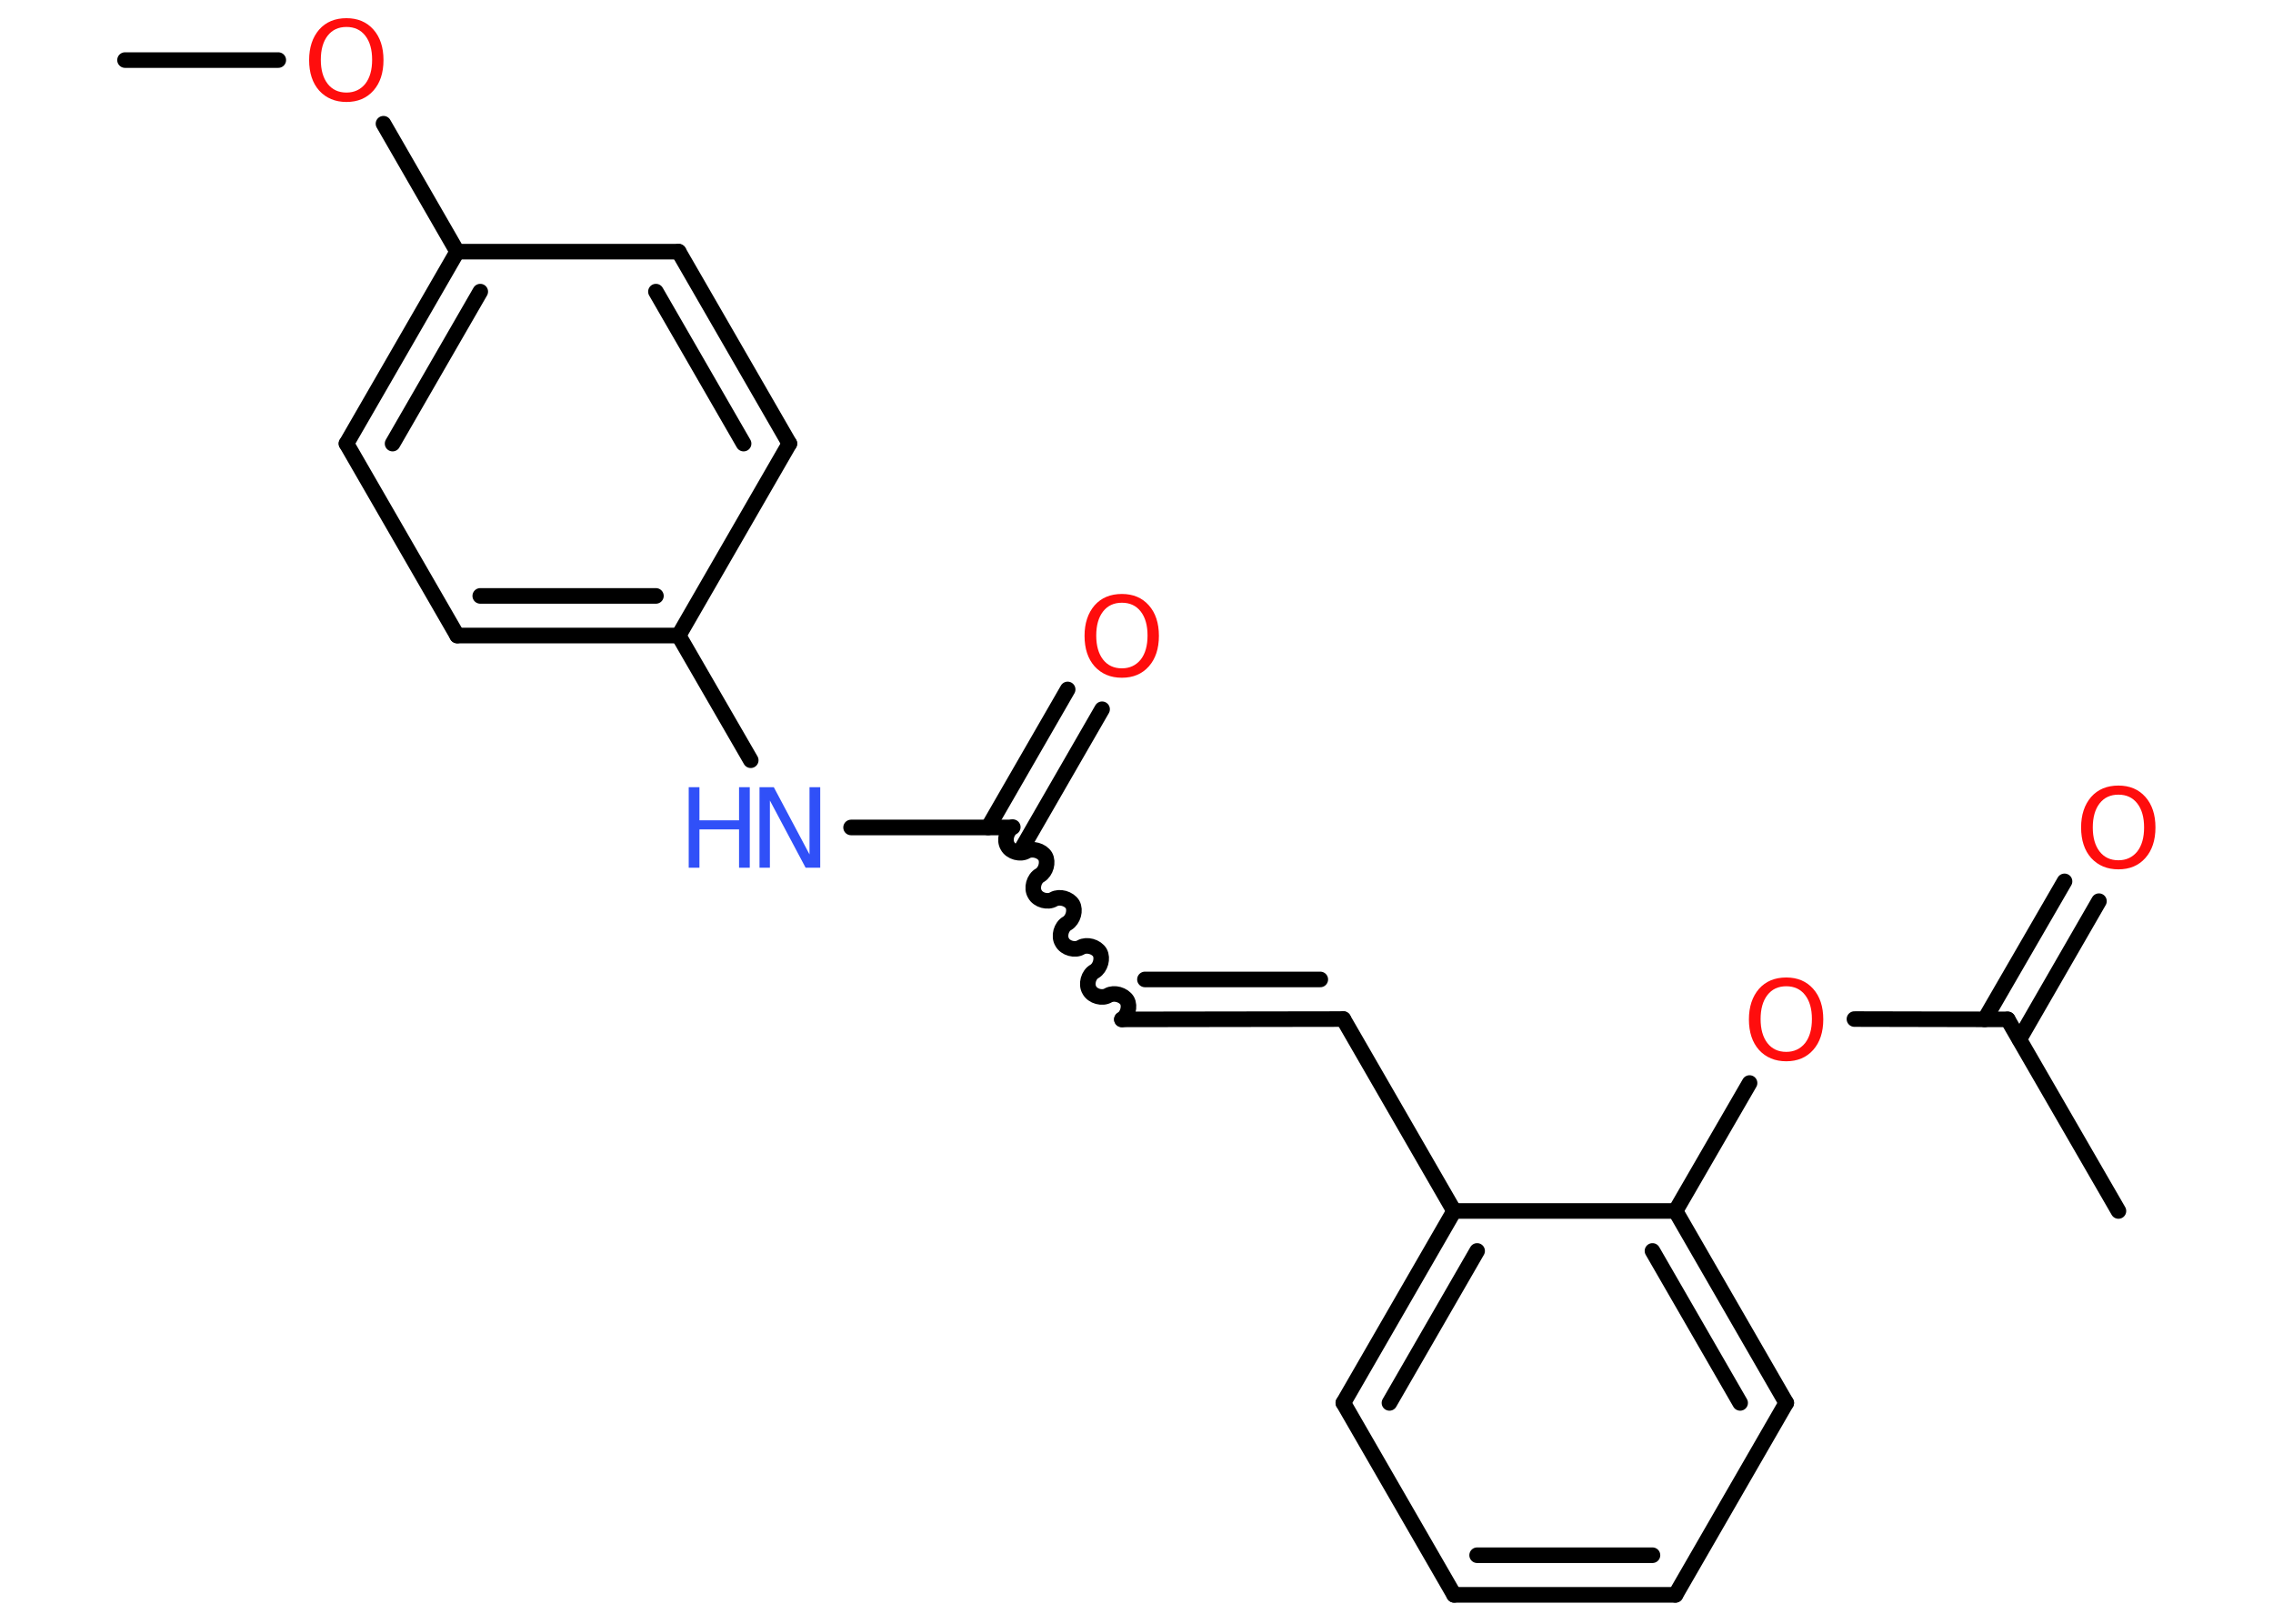 <?xml version='1.0' encoding='UTF-8'?>
<!DOCTYPE svg PUBLIC "-//W3C//DTD SVG 1.1//EN" "http://www.w3.org/Graphics/SVG/1.1/DTD/svg11.dtd">
<svg version='1.2' xmlns='http://www.w3.org/2000/svg' xmlns:xlink='http://www.w3.org/1999/xlink' width='70.0mm' height='50.0mm' viewBox='0 0 70.0 50.0'>
  <desc>Generated by the Chemistry Development Kit (http://github.com/cdk)</desc>
  <g stroke-linecap='round' stroke-linejoin='round' stroke='#000000' stroke-width='.48' fill='#FF0D0D'>
    <rect x='.0' y='.0' width='70.0' height='50.0' fill='#FFFFFF' stroke='none'/>
    <g id='mol1' class='mol'>
      <line id='mol1bnd1' class='bond' x1='3.85' y1='1.85' x2='8.57' y2='1.85'/>
      <line id='mol1bnd2' class='bond' x1='11.81' y1='3.81' x2='14.08' y2='7.75'/>
      <g id='mol1bnd3' class='bond'>
        <line x1='14.08' y1='7.75' x2='10.67' y2='13.66'/>
        <line x1='14.79' y1='8.98' x2='12.09' y2='13.66'/>
      </g>
      <line id='mol1bnd4' class='bond' x1='10.67' y1='13.66' x2='14.08' y2='19.57'/>
      <g id='mol1bnd5' class='bond'>
        <line x1='14.08' y1='19.57' x2='20.9' y2='19.57'/>
        <line x1='14.79' y1='18.35' x2='20.2' y2='18.35'/>
      </g>
      <line id='mol1bnd6' class='bond' x1='20.9' y1='19.57' x2='23.12' y2='23.41'/>
      <line id='mol1bnd7' class='bond' x1='26.21' y1='25.48' x2='31.14' y2='25.48'/>
      <g id='mol1bnd8' class='bond'>
        <line x1='30.43' y1='25.48' x2='32.88' y2='21.23'/>
        <line x1='31.49' y1='26.09' x2='33.94' y2='21.84'/>
      </g>
      <path id='mol1bnd9' class='bond' d='M34.55 31.39c.18 -.11 .26 -.4 .16 -.58c-.11 -.18 -.4 -.26 -.58 -.16c-.18 .11 -.48 .03 -.58 -.16c-.11 -.18 -.03 -.48 .16 -.58c.18 -.11 .26 -.4 .16 -.58c-.11 -.18 -.4 -.26 -.58 -.16c-.18 .11 -.48 .03 -.58 -.16c-.11 -.18 -.03 -.48 .16 -.58c.18 -.11 .26 -.4 .16 -.58c-.11 -.18 -.4 -.26 -.58 -.16c-.18 .11 -.48 .03 -.58 -.16c-.11 -.18 -.03 -.48 .16 -.58c.18 -.11 .26 -.4 .16 -.58c-.11 -.18 -.4 -.26 -.58 -.16c-.18 .11 -.48 .03 -.58 -.16c-.11 -.18 -.03 -.48 .16 -.58' fill='none' stroke='#000000' stroke-width='.48'/>
      <g id='mol1bnd10' class='bond'>
        <line x1='34.55' y1='31.39' x2='41.37' y2='31.38'/>
        <line x1='35.26' y1='30.16' x2='40.66' y2='30.16'/>
      </g>
      <line id='mol1bnd11' class='bond' x1='41.37' y1='31.38' x2='44.78' y2='37.29'/>
      <g id='mol1bnd12' class='bond'>
        <line x1='44.78' y1='37.29' x2='41.37' y2='43.2'/>
        <line x1='45.49' y1='38.52' x2='42.79' y2='43.2'/>
      </g>
      <line id='mol1bnd13' class='bond' x1='41.37' y1='43.2' x2='44.78' y2='49.11'/>
      <g id='mol1bnd14' class='bond'>
        <line x1='44.78' y1='49.11' x2='51.6' y2='49.11'/>
        <line x1='45.49' y1='47.89' x2='50.89' y2='47.89'/>
      </g>
      <line id='mol1bnd15' class='bond' x1='51.6' y1='49.11' x2='55.01' y2='43.2'/>
      <g id='mol1bnd16' class='bond'>
        <line x1='55.01' y1='43.2' x2='51.6' y2='37.29'/>
        <line x1='53.59' y1='43.2' x2='50.89' y2='38.52'/>
      </g>
      <line id='mol1bnd17' class='bond' x1='44.78' y1='37.29' x2='51.6' y2='37.29'/>
      <line id='mol1bnd18' class='bond' x1='51.6' y1='37.29' x2='53.88' y2='33.35'/>
      <line id='mol1bnd19' class='bond' x1='57.11' y1='31.38' x2='61.83' y2='31.39'/>
      <line id='mol1bnd20' class='bond' x1='61.83' y1='31.39' x2='65.24' y2='37.29'/>
      <g id='mol1bnd21' class='bond'>
        <line x1='61.12' y1='31.39' x2='63.58' y2='27.14'/>
        <line x1='62.19' y1='32.0' x2='64.64' y2='27.75'/>
      </g>
      <line id='mol1bnd22' class='bond' x1='20.9' y1='19.57' x2='24.31' y2='13.66'/>
      <g id='mol1bnd23' class='bond'>
        <line x1='24.31' y1='13.66' x2='20.9' y2='7.75'/>
        <line x1='22.9' y1='13.66' x2='20.2' y2='8.98'/>
      </g>
      <line id='mol1bnd24' class='bond' x1='14.08' y1='7.75' x2='20.9' y2='7.75'/>
      <path id='mol1atm2' class='atom' d='M10.67 .83q-.37 .0 -.58 .27q-.21 .27 -.21 .74q.0 .47 .21 .74q.21 .27 .58 .27q.36 .0 .58 -.27q.21 -.27 .21 -.74q.0 -.47 -.21 -.74q-.21 -.27 -.58 -.27zM10.67 .56q.52 .0 .83 .35q.31 .35 .31 .94q.0 .59 -.31 .94q-.31 .35 -.83 .35q-.52 .0 -.84 -.35q-.31 -.35 -.31 -.94q.0 -.58 .31 -.94q.31 -.35 .84 -.35z' stroke='none'/>
      <g id='mol1atm7' class='atom'>
        <path d='M23.38 24.24h.45l1.1 2.07v-2.07h.33v2.48h-.45l-1.1 -2.07v2.07h-.32v-2.48z' stroke='none' fill='#3050F8'/>
        <path d='M21.21 24.24h.33v1.02h1.22v-1.02h.33v2.48h-.33v-1.18h-1.22v1.18h-.33v-2.48z' stroke='none' fill='#3050F8'/>
      </g>
      <path id='mol1atm9' class='atom' d='M34.55 18.56q-.37 .0 -.58 .27q-.21 .27 -.21 .74q.0 .47 .21 .74q.21 .27 .58 .27q.36 .0 .58 -.27q.21 -.27 .21 -.74q.0 -.47 -.21 -.74q-.21 -.27 -.58 -.27zM34.55 18.29q.52 .0 .83 .35q.31 .35 .31 .94q.0 .59 -.31 .94q-.31 .35 -.83 .35q-.52 .0 -.84 -.35q-.31 -.35 -.31 -.94q.0 -.58 .31 -.94q.31 -.35 .84 -.35z' stroke='none'/>
      <path id='mol1atm18' class='atom' d='M55.01 30.37q-.37 .0 -.58 .27q-.21 .27 -.21 .74q.0 .47 .21 .74q.21 .27 .58 .27q.36 .0 .58 -.27q.21 -.27 .21 -.74q.0 -.47 -.21 -.74q-.21 -.27 -.58 -.27zM55.01 30.1q.52 .0 .83 .35q.31 .35 .31 .94q.0 .59 -.31 .94q-.31 .35 -.83 .35q-.52 .0 -.84 -.35q-.31 -.35 -.31 -.94q.0 -.58 .31 -.94q.31 -.35 .84 -.35z' stroke='none'/>
      <path id='mol1atm21' class='atom' d='M65.24 24.47q-.37 .0 -.58 .27q-.21 .27 -.21 .74q.0 .47 .21 .74q.21 .27 .58 .27q.36 .0 .58 -.27q.21 -.27 .21 -.74q.0 -.47 -.21 -.74q-.21 -.27 -.58 -.27zM65.24 24.19q.52 .0 .83 .35q.31 .35 .31 .94q.0 .59 -.31 .94q-.31 .35 -.83 .35q-.52 .0 -.84 -.35q-.31 -.35 -.31 -.94q.0 -.58 .31 -.94q.31 -.35 .84 -.35z' stroke='none'/>
    </g>
  </g>
</svg>
